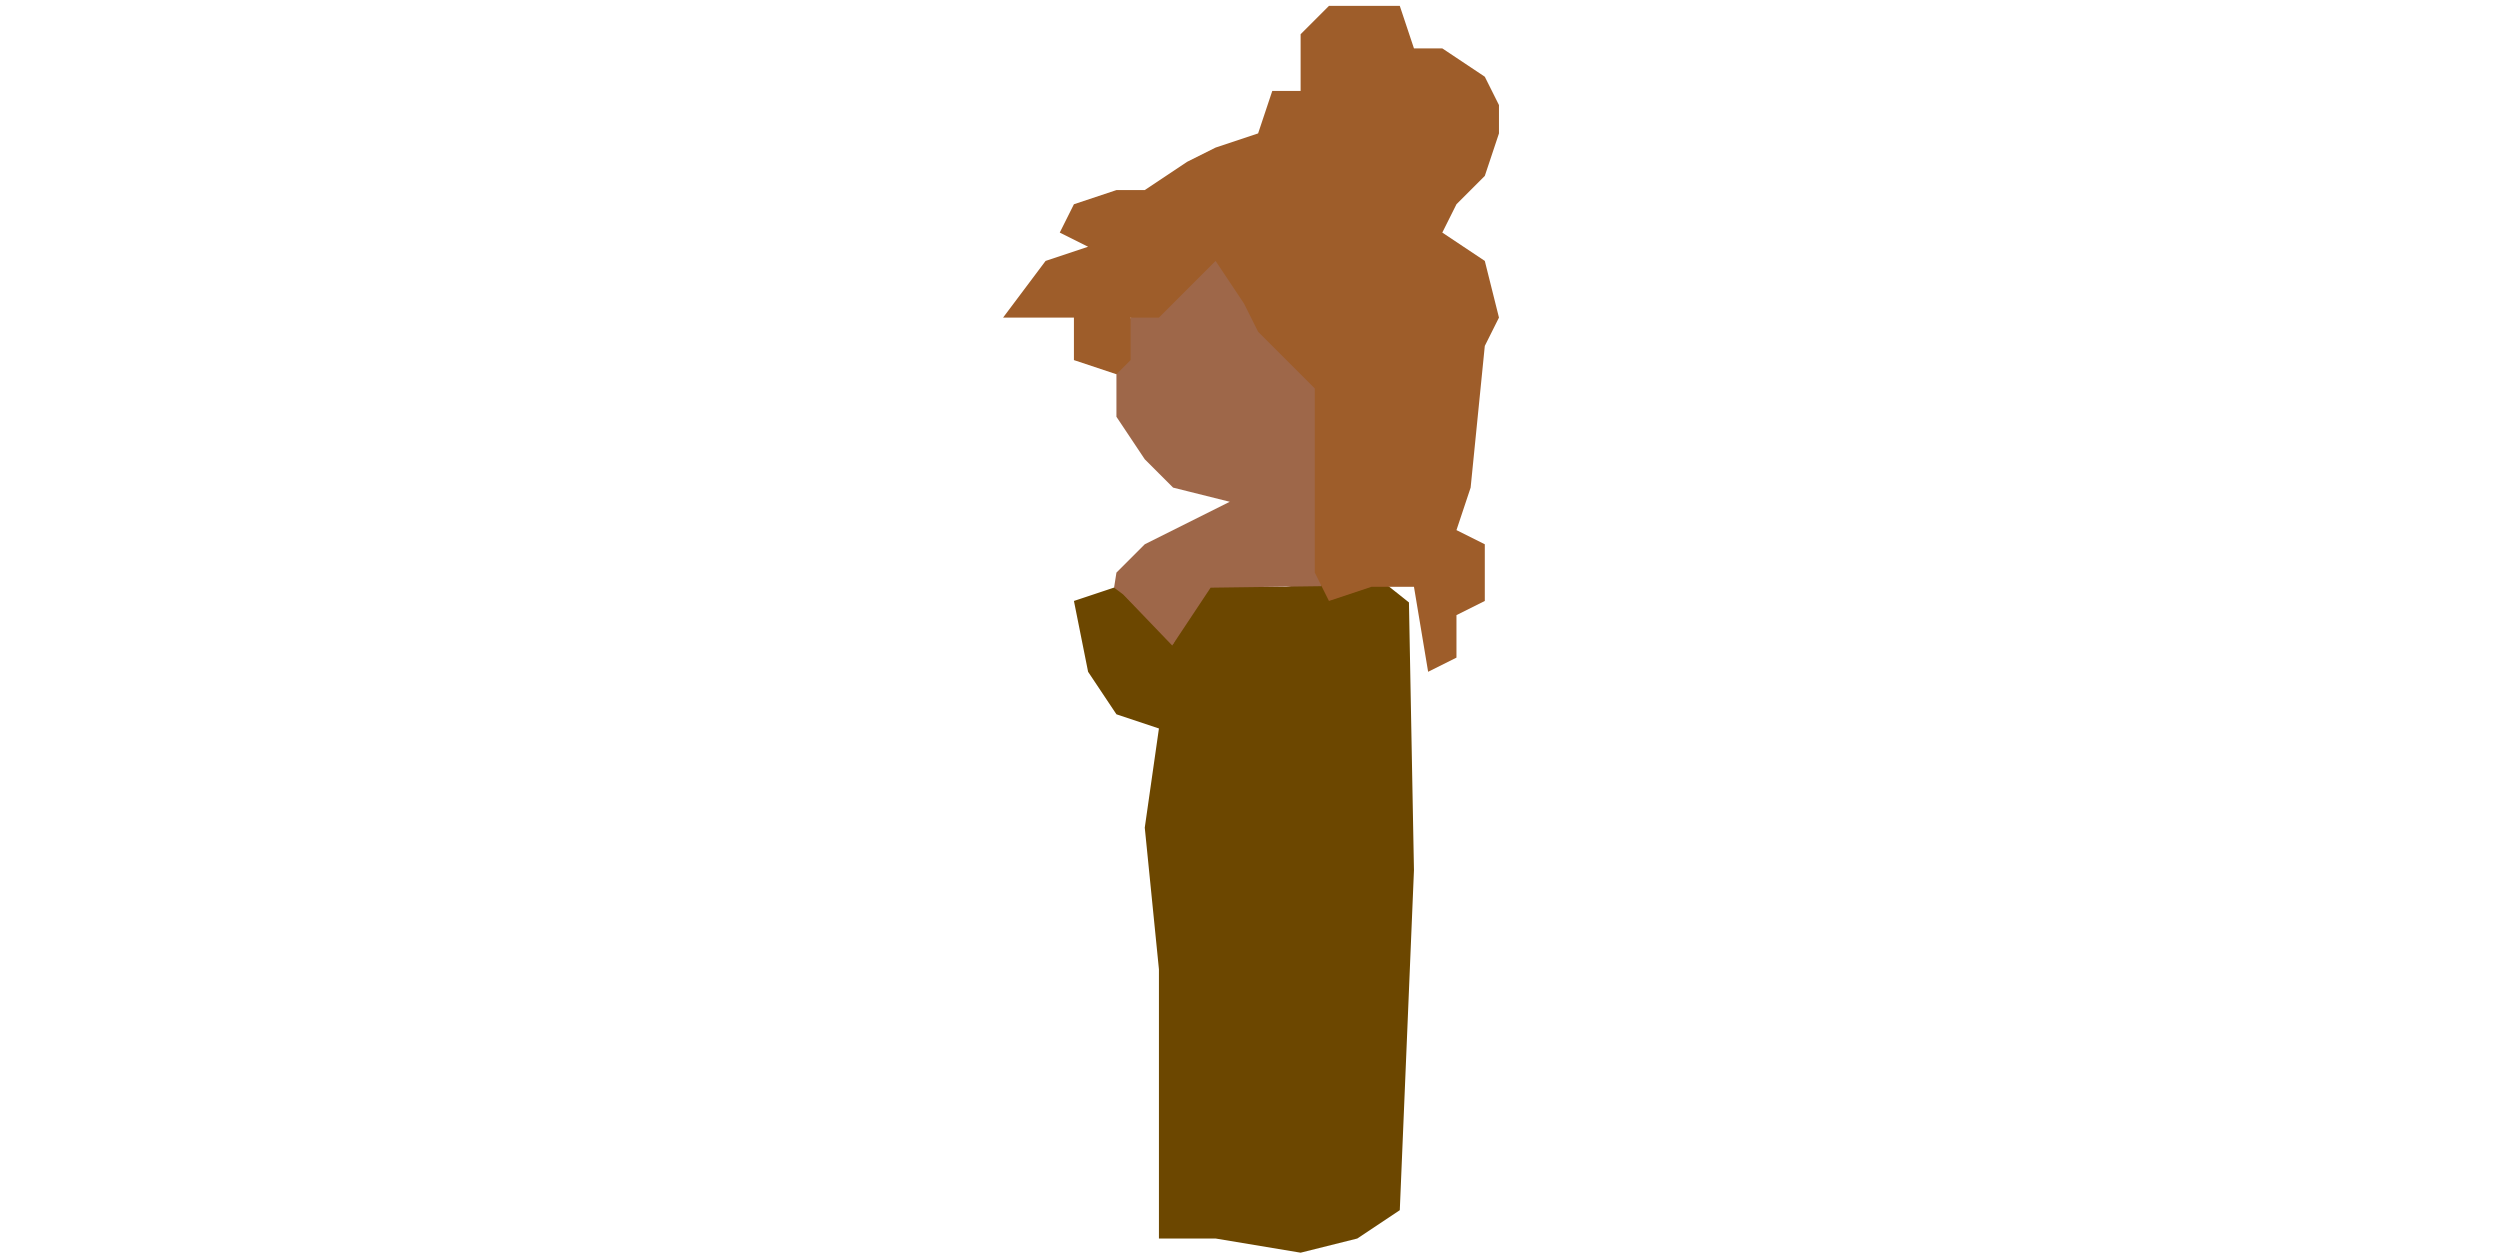 <?xml version="1.0" encoding="utf-8"?>
<svg version="1.2" viewBox="157.744 4.584 35.367 88.831" width="5691" height="2865" xmlns="http://www.w3.org/2000/svg">
  <title>New Project 2</title>
  <style>
		.s0 { fill: #6c4700 } 
		.s1 { fill: #9e6749 } 
		.s2 { fill: #9e5d2a } 
	</style>
  <path id="Shape 1" class="s0" d="M 169 92 L 173 92 L 179 93 L 183 92 L 186 90 L 187 66 L 186.646 47.104 L 184 45 L 178 46 L 172 46 L 170 50 L 166 46 L 163 47 L 164 52 L 166 55 L 169 56 L 168 63 L 169 73 L 169 92 Z M 174 42"/>
  <path id="Layer 5" class="s1" d="M 169.937 50.145 L 166.479 46.542 L 165.833 46.062 L 166 45 L 168 43 L 172 41 L 174 40 L 170 39 L 168 37 L 166 34 L 166 29 L 167 27 L 171 24 L 174 22 L 178 23 L 182 24 L 184 28 L 184 33 L 181 38 L 181.292 39.271 L 181.521 43.167 L 180.458 45.958 L 172.647 46.063 L 169.937 50.145 Z"/>
  <path id="Layer 6" class="s2" d="M 166 31 L 163 30 L 163 27 L 158 27 L 161 23 L 164 22 L 162 21 L 163 19 L 166 18 L 168 18 L 171 16 L 173 15 L 176 14 L 177 11 L 179 11 L 179 7 L 181 5 L 186 5 L 187 8 L 189 8 L 192 10 L 193 12 L 193 14 L 192 17 L 190 19 L 189 21 L 192 23 L 193 27 L 192 29 L 191 39 L 190 42 L 192 43 L 192 47 L 190 48 L 190 51 L 188 52 L 187 46 L 184 46 L 181 47 L 180 45 L 180 40 L 180 35 L 180 32 L 176 28 L 175 26 L 173 23 L 171 25 L 169 27 L 167 27 L 167 30 L 166 31 Z"/>
</svg>